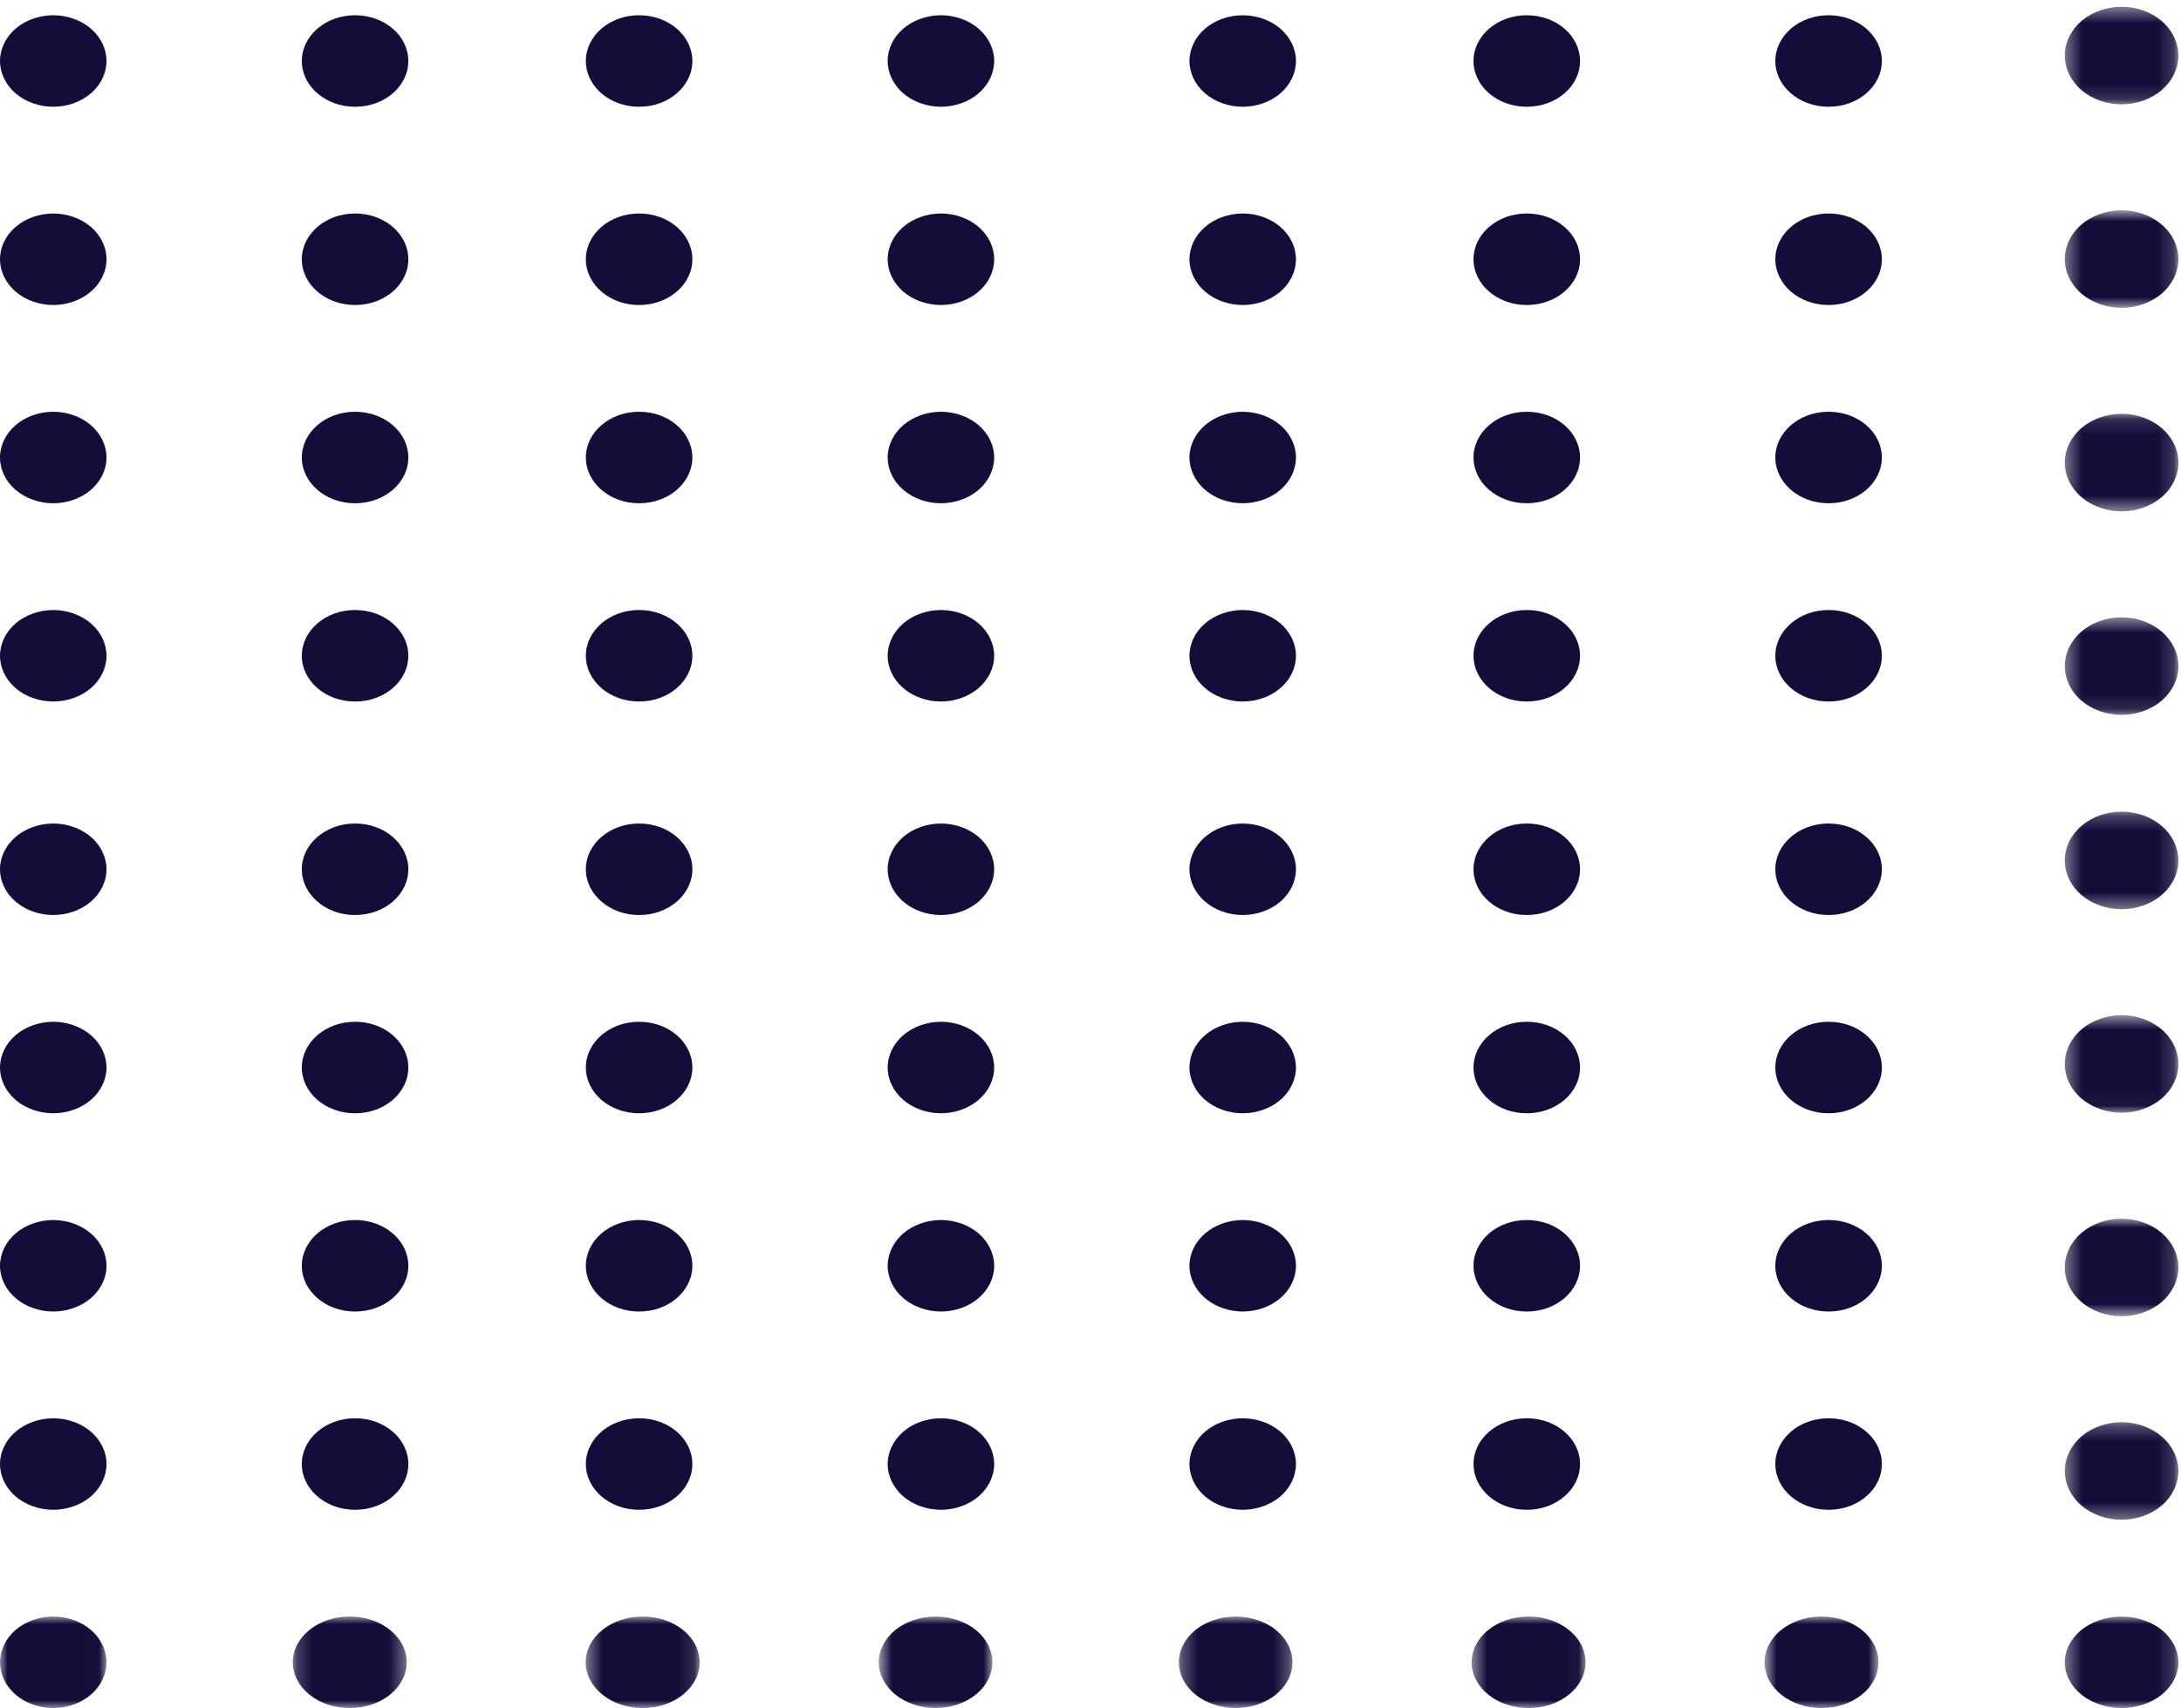 <svg width="143" height="112" viewBox="0 0 143 112" fill="none" xmlns="http://www.w3.org/2000/svg">
<path fill-rule="evenodd" clip-rule="evenodd" d="M3.492 20C4.41 20 5.311 19.681 5.961 19.121C6.612 18.563 6.984 17.791 6.984 17C6.984 16.21 6.612 15.437 5.961 14.879C5.311 14.32 4.41 14 3.492 14C2.572 14 1.673 14.32 1.021 14.879C0.372 15.437 0 16.21 0 17C0 17.791 0.372 18.563 1.021 19.121C1.673 19.681 2.572 20 3.492 20Z" fill="#130D3A"/>
<path fill-rule="evenodd" clip-rule="evenodd" d="M41.895 20H41.913C43.837 20 45.396 18.656 45.396 17C45.396 15.344 43.837 14 41.913 14H41.895C39.973 14 38.412 15.344 38.412 17C38.412 18.656 39.973 20 41.895 20Z" fill="#130D3A"/>
<path fill-rule="evenodd" clip-rule="evenodd" d="M23.272 20H23.29C25.213 20 26.773 18.656 26.773 17C26.773 15.344 25.213 14 23.29 14H23.272C21.35 14 19.789 15.344 19.789 17C19.789 18.656 21.35 20 23.272 20Z" fill="#130D3A"/>
<path fill-rule="evenodd" clip-rule="evenodd" d="M61.693 20C62.612 20 63.513 19.681 64.162 19.121C64.813 18.563 65.185 17.791 65.185 17C65.185 16.21 64.813 15.437 64.162 14.879C63.513 14.32 62.612 14 61.693 14C60.773 14 59.874 14.32 59.223 14.879C58.573 15.437 58.201 16.21 58.201 17C58.201 17.791 58.573 18.563 59.223 19.121C59.874 19.681 60.773 20 61.693 20Z" fill="#130D3A"/>
<path fill-rule="evenodd" clip-rule="evenodd" d="M81.48 20C82.4 20 83.3 19.681 83.951 19.121C84.6 18.563 84.972 17.791 84.972 17C84.972 16.21 84.6 15.437 83.951 14.879C83.3 14.32 82.4 14 81.48 14C80.562 14 79.661 14.32 79.011 14.879C78.36 15.437 77.988 16.21 77.988 17C77.988 17.791 78.36 18.563 79.011 19.121C79.661 19.681 80.562 20 81.48 20Z" fill="#130D3A"/>
<path fill-rule="evenodd" clip-rule="evenodd" d="M119.886 20H119.903C121.828 20 123.386 18.656 123.386 17C123.386 15.344 121.828 14 119.903 14H119.886C117.963 14 116.402 15.344 116.402 17C116.402 18.656 117.963 20 119.886 20Z" fill="#130D3A"/>
<path fill-rule="evenodd" clip-rule="evenodd" d="M100.097 20H100.114C102.037 20 103.597 18.656 103.597 17C103.597 15.344 102.037 14 100.114 14H100.097C98.174 14 96.613 15.344 96.613 17C96.613 18.656 98.174 20 100.097 20Z" fill="#130D3A"/>
<mask id="mask0_111_2865" style="mask-type:luminance" maskUnits="userSpaceOnUse" x="135" y="13" width="8" height="8">
<path fill-rule="evenodd" clip-rule="evenodd" d="M135.379 13.788H142.828V20.188H135.379V13.788Z" fill="white"/>
</mask>
<g mask="url(#mask0_111_2865)">
<path fill-rule="evenodd" clip-rule="evenodd" d="M139.104 20.188C140.083 20.188 141.044 19.847 141.737 19.25C142.432 18.655 142.829 17.831 142.829 16.988C142.829 16.145 142.432 15.321 141.737 14.726C141.044 14.129 140.083 13.788 139.104 13.788C138.122 13.788 137.163 14.129 136.468 14.726C135.776 15.321 135.379 16.145 135.379 16.988C135.379 17.831 135.776 18.655 136.468 19.25C137.163 19.847 138.122 20.188 139.104 20.188Z" fill="#130D3A"/>
</g>
<path fill-rule="evenodd" clip-rule="evenodd" d="M3.492 7C4.41 7 5.311 6.681 5.961 6.121C6.612 5.563 6.984 4.789 6.984 4C6.984 3.21 6.612 2.437 5.961 1.878C5.311 1.32 4.41 1 3.492 1C2.572 1 1.673 1.32 1.021 1.878C0.372 2.437 0 3.21 0 4C0 4.789 0.372 5.563 1.021 6.121C1.673 6.681 2.572 7 3.492 7Z" fill="#130D3A"/>
<path fill-rule="evenodd" clip-rule="evenodd" d="M41.895 7H41.913C43.837 7 45.396 5.656 45.396 4C45.396 2.344 43.837 1 41.913 1H41.895C39.973 1 38.412 2.344 38.412 4C38.412 5.656 39.973 7 41.895 7Z" fill="#130D3A"/>
<path fill-rule="evenodd" clip-rule="evenodd" d="M23.272 7H23.29C25.213 7 26.773 5.656 26.773 4C26.773 2.344 25.213 1 23.29 1H23.272C21.35 1 19.789 2.344 19.789 4C19.789 5.656 21.35 7 23.272 7Z" fill="#130D3A"/>
<path fill-rule="evenodd" clip-rule="evenodd" d="M61.693 7C62.612 7 63.513 6.681 64.162 6.121C64.813 5.563 65.185 4.789 65.185 4C65.185 3.21 64.813 2.437 64.162 1.878C63.513 1.32 62.612 1 61.693 1C60.773 1 59.874 1.32 59.223 1.878C58.573 2.437 58.201 3.21 58.201 4C58.201 4.789 58.573 5.563 59.223 6.121C59.874 6.681 60.773 7 61.693 7Z" fill="#130D3A"/>
<path fill-rule="evenodd" clip-rule="evenodd" d="M81.48 7C82.4 7 83.3 6.681 83.951 6.121C84.6 5.563 84.972 4.789 84.972 4C84.972 3.21 84.6 2.437 83.951 1.878C83.3 1.32 82.4 1 81.48 1C80.562 1 79.661 1.32 79.011 1.878C78.36 2.437 77.988 3.21 77.988 4C77.988 4.789 78.36 5.563 79.011 6.121C79.661 6.681 80.562 7 81.48 7Z" fill="#130D3A"/>
<path fill-rule="evenodd" clip-rule="evenodd" d="M119.886 7H119.903C121.828 7 123.386 5.656 123.386 4C123.386 2.344 121.828 1 119.903 1H119.886C117.963 1 116.402 2.344 116.402 4C116.402 5.656 117.963 7 119.886 7Z" fill="#130D3A"/>
<path fill-rule="evenodd" clip-rule="evenodd" d="M100.097 7H100.114C102.037 7 103.597 5.656 103.597 4C103.597 2.344 102.037 1 100.114 1H100.097C98.174 1 96.613 2.344 96.613 4C96.613 5.656 98.174 7 100.097 7Z" fill="#130D3A"/>
<mask id="mask1_111_2865" style="mask-type:luminance" maskUnits="userSpaceOnUse" x="135" y="0" width="8" height="7">
<path fill-rule="evenodd" clip-rule="evenodd" d="M135.379 0.443H142.828V6.843H135.379V0.443Z" fill="white"/>
</mask>
<g mask="url(#mask1_111_2865)">
<path fill-rule="evenodd" clip-rule="evenodd" d="M139.104 6.843C140.083 6.843 141.044 6.502 141.737 5.906C142.432 5.31 142.829 4.485 142.829 3.643C142.829 2.8 142.432 1.976 141.737 1.379C141.044 0.784 140.083 0.443 139.104 0.443C138.122 0.443 137.163 0.784 136.468 1.379C135.776 1.976 135.379 2.8 135.379 3.643C135.379 4.485 135.776 5.31 136.468 5.906C137.163 6.502 138.122 6.843 139.104 6.843Z" fill="#130D3A"/>
</g>
<path fill-rule="evenodd" clip-rule="evenodd" d="M3.492 33C4.41 33 5.311 32.681 5.961 32.121C6.612 31.563 6.984 30.791 6.984 30C6.984 29.211 6.612 28.437 5.961 27.879C5.311 27.32 4.41 27 3.492 27C2.572 27 1.673 27.32 1.021 27.879C0.372 28.437 0 29.211 0 30C0 30.791 0.372 31.563 1.021 32.121C1.673 32.681 2.572 33 3.492 33Z" fill="#130D3A"/>
<path fill-rule="evenodd" clip-rule="evenodd" d="M41.895 33H41.913C43.837 33 45.396 31.656 45.396 30C45.396 28.344 43.837 27 41.913 27H41.895C39.973 27 38.412 28.344 38.412 30C38.412 31.656 39.973 33 41.895 33Z" fill="#130D3A"/>
<path fill-rule="evenodd" clip-rule="evenodd" d="M23.272 33H23.29C25.213 33 26.773 31.656 26.773 30C26.773 28.344 25.213 27 23.29 27H23.272C21.35 27 19.789 28.344 19.789 30C19.789 31.656 21.35 33 23.272 33Z" fill="#130D3A"/>
<path fill-rule="evenodd" clip-rule="evenodd" d="M61.693 33C62.612 33 63.513 32.681 64.162 32.121C64.813 31.563 65.185 30.791 65.185 30C65.185 29.211 64.813 28.437 64.162 27.879C63.513 27.32 62.612 27 61.693 27C60.773 27 59.874 27.32 59.223 27.879C58.573 28.437 58.201 29.211 58.201 30C58.201 30.791 58.573 31.563 59.223 32.121C59.874 32.681 60.773 33 61.693 33Z" fill="#130D3A"/>
<path fill-rule="evenodd" clip-rule="evenodd" d="M81.48 33C82.4 33 83.3 32.681 83.951 32.121C84.6 31.563 84.972 30.791 84.972 30C84.972 29.211 84.6 28.437 83.951 27.879C83.3 27.32 82.4 27 81.48 27C80.562 27 79.661 27.32 79.011 27.879C78.36 28.437 77.988 29.211 77.988 30C77.988 30.791 78.36 31.563 79.011 32.121C79.661 32.681 80.562 33 81.48 33Z" fill="#130D3A"/>
<path fill-rule="evenodd" clip-rule="evenodd" d="M119.886 33H119.903C121.828 33 123.386 31.656 123.386 30C123.386 28.344 121.828 27 119.903 27H119.886C117.963 27 116.402 28.344 116.402 30C116.402 31.656 117.963 33 119.886 33Z" fill="#130D3A"/>
<path fill-rule="evenodd" clip-rule="evenodd" d="M100.097 33H100.114C102.037 33 103.597 31.656 103.597 30C103.597 28.344 102.037 27 100.114 27H100.097C98.174 27 96.613 28.344 96.613 30C96.613 31.656 98.174 33 100.097 33Z" fill="#130D3A"/>
<mask id="mask2_111_2865" style="mask-type:luminance" maskUnits="userSpaceOnUse" x="135" y="27" width="8" height="7">
<path fill-rule="evenodd" clip-rule="evenodd" d="M135.379 27.132H142.828V33.532H135.379V27.132Z" fill="white"/>
</mask>
<g mask="url(#mask2_111_2865)">
<path fill-rule="evenodd" clip-rule="evenodd" d="M139.104 33.532C140.083 33.532 141.044 33.192 141.737 32.595C142.432 32 142.829 31.176 142.829 30.332C142.829 29.491 142.432 28.665 141.737 28.07C141.044 27.473 140.083 27.132 139.104 27.132C138.122 27.132 137.163 27.473 136.468 28.07C135.776 28.665 135.379 29.491 135.379 30.332C135.379 31.176 135.776 32 136.468 32.595C137.163 33.192 138.122 33.532 139.104 33.532Z" fill="#130D3A"/>
</g>
<path fill-rule="evenodd" clip-rule="evenodd" d="M3.492 46C4.41 46 5.311 45.681 5.961 45.121C6.612 44.563 6.984 43.791 6.984 43C6.984 42.21 6.612 41.437 5.961 40.879C5.311 40.32 4.41 40 3.492 40C2.572 40 1.673 40.32 1.021 40.879C0.372 41.437 0 42.21 0 43C0 43.791 0.372 44.563 1.021 45.121C1.673 45.681 2.572 46 3.492 46Z" fill="#130D3A"/>
<path fill-rule="evenodd" clip-rule="evenodd" d="M41.895 46H41.913C43.837 46 45.396 44.656 45.396 43C45.396 41.344 43.837 40 41.913 40H41.895C39.973 40 38.412 41.344 38.412 43C38.412 44.656 39.973 46 41.895 46Z" fill="#130D3A"/>
<path fill-rule="evenodd" clip-rule="evenodd" d="M23.272 46H23.29C25.213 46 26.773 44.656 26.773 43C26.773 41.344 25.213 40 23.29 40H23.272C21.35 40 19.789 41.344 19.789 43C19.789 44.656 21.35 46 23.272 46Z" fill="#130D3A"/>
<path fill-rule="evenodd" clip-rule="evenodd" d="M61.693 46C62.612 46 63.513 45.681 64.162 45.121C64.813 44.563 65.185 43.791 65.185 43C65.185 42.21 64.813 41.437 64.162 40.879C63.513 40.32 62.612 40 61.693 40C60.773 40 59.874 40.32 59.223 40.879C58.573 41.437 58.201 42.21 58.201 43C58.201 43.791 58.573 44.563 59.223 45.121C59.874 45.681 60.773 46 61.693 46Z" fill="#130D3A"/>
<path fill-rule="evenodd" clip-rule="evenodd" d="M81.48 46C82.4 46 83.3 45.681 83.951 45.121C84.6 44.563 84.972 43.791 84.972 43C84.972 42.21 84.6 41.437 83.951 40.879C83.3 40.32 82.4 40 81.48 40C80.562 40 79.661 40.32 79.011 40.879C78.36 41.437 77.988 42.21 77.988 43C77.988 43.791 78.36 44.563 79.011 45.121C79.661 45.681 80.562 46 81.48 46Z" fill="#130D3A"/>
<path fill-rule="evenodd" clip-rule="evenodd" d="M119.886 46H119.903C121.828 46 123.386 44.656 123.386 43C123.386 41.344 121.828 40 119.903 40H119.886C117.963 40 116.402 41.344 116.402 43C116.402 44.656 117.963 46 119.886 46Z" fill="#130D3A"/>
<path fill-rule="evenodd" clip-rule="evenodd" d="M100.097 46H100.114C102.037 46 103.597 44.656 103.597 43C103.597 41.344 102.037 40 100.114 40H100.097C98.174 40 96.613 41.344 96.613 43C96.613 44.656 98.174 46 100.097 46Z" fill="#130D3A"/>
<mask id="mask3_111_2865" style="mask-type:luminance" maskUnits="userSpaceOnUse" x="135" y="40" width="8" height="7">
<path fill-rule="evenodd" clip-rule="evenodd" d="M135.379 40.477H142.828V46.877H135.379V40.477Z" fill="white"/>
</mask>
<g mask="url(#mask3_111_2865)">
<path fill-rule="evenodd" clip-rule="evenodd" d="M139.104 46.877C140.083 46.877 141.044 46.536 141.737 45.939C142.432 45.344 142.829 44.52 142.829 43.677C142.829 42.834 142.432 42.01 141.737 41.414C141.044 40.818 140.083 40.477 139.104 40.477C138.122 40.477 137.163 40.818 136.468 41.414C135.776 42.01 135.379 42.834 135.379 43.677C135.379 44.52 135.776 45.344 136.468 45.939C137.163 46.536 138.122 46.877 139.104 46.877Z" fill="#130D3A"/>
</g>
<path fill-rule="evenodd" clip-rule="evenodd" d="M3.492 60C4.41 60 5.311 59.681 5.961 59.121C6.612 58.563 6.984 57.791 6.984 57C6.984 56.211 6.612 55.437 5.961 54.879C5.311 54.32 4.41 54 3.492 54C2.572 54 1.673 54.32 1.021 54.879C0.372 55.437 0 56.211 0 57C0 57.791 0.372 58.563 1.021 59.121C1.673 59.681 2.572 60 3.492 60Z" fill="#130D3A"/>
<path fill-rule="evenodd" clip-rule="evenodd" d="M41.895 60H41.913C43.837 60 45.396 58.656 45.396 57C45.396 55.344 43.837 54 41.913 54H41.895C39.973 54 38.412 55.344 38.412 57C38.412 58.656 39.973 60 41.895 60Z" fill="#130D3A"/>
<path fill-rule="evenodd" clip-rule="evenodd" d="M23.272 60H23.29C25.213 60 26.773 58.656 26.773 57C26.773 55.344 25.213 54 23.29 54H23.272C21.35 54 19.789 55.344 19.789 57C19.789 58.656 21.35 60 23.272 60Z" fill="#130D3A"/>
<path fill-rule="evenodd" clip-rule="evenodd" d="M61.693 60C62.612 60 63.513 59.681 64.162 59.121C64.813 58.563 65.185 57.791 65.185 57C65.185 56.211 64.813 55.437 64.162 54.879C63.513 54.319 62.612 54 61.693 54C60.773 54 59.874 54.319 59.223 54.879C58.573 55.437 58.201 56.211 58.201 57C58.201 57.791 58.573 58.563 59.223 59.121C59.874 59.681 60.773 60 61.693 60Z" fill="#130D3A"/>
<path fill-rule="evenodd" clip-rule="evenodd" d="M81.48 60C82.4 60 83.3 59.681 83.951 59.121C84.6 58.563 84.972 57.791 84.972 57C84.972 56.211 84.6 55.437 83.951 54.879C83.3 54.319 82.4 54 81.48 54C80.562 54 79.661 54.319 79.011 54.879C78.36 55.437 77.988 56.211 77.988 57C77.988 57.791 78.36 58.563 79.011 59.121C79.661 59.681 80.562 60 81.48 60Z" fill="#130D3A"/>
<path fill-rule="evenodd" clip-rule="evenodd" d="M119.886 60H119.903C121.828 60 123.386 58.656 123.386 57C123.386 55.344 121.828 54 119.903 54H119.886C117.963 54 116.402 55.344 116.402 57C116.402 58.656 117.963 60 119.886 60Z" fill="#130D3A"/>
<path fill-rule="evenodd" clip-rule="evenodd" d="M100.097 60H100.114C102.037 60 103.597 58.656 103.597 57C103.597 55.344 102.037 54 100.114 54H100.097C98.174 54 96.613 55.344 96.613 57C96.613 58.656 98.174 60 100.097 60Z" fill="#130D3A"/>
<mask id="mask4_111_2865" style="mask-type:luminance" maskUnits="userSpaceOnUse" x="135" y="53" width="8" height="7">
<path fill-rule="evenodd" clip-rule="evenodd" d="M135.379 53.221H142.828V59.621H135.379V53.221Z" fill="white"/>
</mask>
<g mask="url(#mask4_111_2865)">
<path fill-rule="evenodd" clip-rule="evenodd" d="M139.104 59.621C140.083 59.621 141.044 59.281 141.737 58.684C142.432 58.089 142.829 57.265 142.829 56.421C142.829 55.58 142.432 54.754 141.737 54.159C141.044 53.562 140.083 53.221 139.104 53.221C138.122 53.221 137.163 53.562 136.468 54.159C135.776 54.754 135.379 55.58 135.379 56.421C135.379 57.265 135.776 58.089 136.468 58.684C137.163 59.281 138.122 59.621 139.104 59.621Z" fill="#130D3A"/>
</g>
<path fill-rule="evenodd" clip-rule="evenodd" d="M3.492 73C4.41 73 5.311 72.681 5.961 72.123C6.612 71.563 6.984 70.791 6.984 70C6.984 69.211 6.612 68.437 5.961 67.879C5.311 67.32 4.41 67 3.492 67C2.572 67 1.673 67.32 1.021 67.879C0.372 68.437 0 69.211 0 70C0 70.791 0.372 71.563 1.021 72.123C1.673 72.681 2.572 73 3.492 73Z" fill="#130D3A"/>
<path fill-rule="evenodd" clip-rule="evenodd" d="M41.895 73H41.913C43.837 73 45.396 71.656 45.396 70C45.396 68.344 43.837 67 41.913 67H41.895C39.973 67 38.412 68.344 38.412 70C38.412 71.656 39.973 73 41.895 73Z" fill="#130D3A"/>
<path fill-rule="evenodd" clip-rule="evenodd" d="M23.272 73H23.29C25.213 73 26.773 71.656 26.773 70C26.773 68.344 25.213 67 23.29 67H23.272C21.35 67 19.789 68.344 19.789 70C19.789 71.656 21.35 73 23.272 73Z" fill="#130D3A"/>
<path fill-rule="evenodd" clip-rule="evenodd" d="M61.693 73C62.612 73 63.513 72.68 64.162 72.123C64.813 71.563 65.185 70.79 65.185 70C65.185 69.211 64.813 68.437 64.162 67.879C63.513 67.32 62.612 67 61.693 67C60.773 67 59.874 67.32 59.223 67.879C58.573 68.437 58.201 69.211 58.201 70C58.201 70.79 58.573 71.563 59.223 72.123C59.874 72.68 60.773 73 61.693 73Z" fill="#130D3A"/>
<path fill-rule="evenodd" clip-rule="evenodd" d="M81.48 73C82.4 73 83.3 72.68 83.951 72.123C84.6 71.563 84.972 70.79 84.972 70C84.972 69.211 84.6 68.437 83.951 67.879C83.3 67.32 82.4 67 81.48 67C80.562 67 79.661 67.32 79.011 67.879C78.36 68.437 77.988 69.211 77.988 70C77.988 70.79 78.36 71.563 79.011 72.123C79.661 72.68 80.562 73 81.48 73Z" fill="#130D3A"/>
<path fill-rule="evenodd" clip-rule="evenodd" d="M119.886 73H119.903C121.828 73 123.386 71.656 123.386 70C123.386 68.344 121.828 67 119.903 67H119.886C117.963 67 116.402 68.344 116.402 70C116.402 71.656 117.963 73 119.886 73Z" fill="#130D3A"/>
<path fill-rule="evenodd" clip-rule="evenodd" d="M100.097 73H100.114C102.037 73 103.597 71.656 103.597 70C103.597 68.344 102.037 67 100.114 67H100.097C98.174 67 96.613 68.344 96.613 70C96.613 71.656 98.174 73 100.097 73Z" fill="#130D3A"/>
<mask id="mask5_111_2865" style="mask-type:luminance" maskUnits="userSpaceOnUse" x="135" y="66" width="8" height="7">
<path fill-rule="evenodd" clip-rule="evenodd" d="M135.379 66.566H142.828V72.966H135.379V66.566Z" fill="white"/>
</mask>
<g mask="url(#mask5_111_2865)">
<path fill-rule="evenodd" clip-rule="evenodd" d="M139.104 72.966C140.083 72.966 141.044 72.625 141.737 72.03C142.432 71.433 142.829 70.609 142.829 69.766C142.829 68.924 142.432 68.099 141.737 67.504C141.044 66.907 140.083 66.566 139.104 66.566C138.122 66.566 137.163 66.907 136.468 67.504C135.776 68.099 135.379 68.924 135.379 69.766C135.379 70.609 135.776 71.433 136.468 72.03C137.163 72.625 138.122 72.966 139.104 72.966Z" fill="#130D3A"/>
</g>
<path fill-rule="evenodd" clip-rule="evenodd" d="M3.492 86C4.41 86 5.311 85.68 5.961 85.121C6.612 84.563 6.984 83.79 6.984 83C6.984 82.211 6.612 81.437 5.961 80.879C5.311 80.32 4.41 80 3.492 80C2.572 80 1.673 80.32 1.021 80.879C0.372 81.437 0 82.211 0 83C0 83.79 0.372 84.563 1.021 85.121C1.673 85.68 2.572 86 3.492 86Z" fill="#130D3A"/>
<path fill-rule="evenodd" clip-rule="evenodd" d="M41.895 86H41.913C43.837 86 45.396 84.656 45.396 83C45.396 81.344 43.837 80 41.913 80H41.895C39.973 80 38.412 81.344 38.412 83C38.412 84.656 39.973 86 41.895 86Z" fill="#130D3A"/>
<path fill-rule="evenodd" clip-rule="evenodd" d="M23.272 86H23.29C25.213 86 26.773 84.656 26.773 83C26.773 81.344 25.213 80 23.29 80H23.272C21.35 80 19.789 81.344 19.789 83C19.789 84.656 21.35 86 23.272 86Z" fill="#130D3A"/>
<path fill-rule="evenodd" clip-rule="evenodd" d="M61.693 86C62.612 86 63.513 85.68 64.162 85.121C64.813 84.563 65.185 83.79 65.185 83C65.185 82.211 64.813 81.437 64.162 80.879C63.513 80.32 62.612 80 61.693 80C60.773 80 59.874 80.32 59.223 80.879C58.573 81.437 58.201 82.211 58.201 83C58.201 83.79 58.573 84.563 59.223 85.121C59.874 85.68 60.773 86 61.693 86Z" fill="#130D3A"/>
<path fill-rule="evenodd" clip-rule="evenodd" d="M81.48 86C82.4 86 83.3 85.68 83.951 85.121C84.6 84.563 84.972 83.79 84.972 83C84.972 82.211 84.6 81.437 83.951 80.879C83.3 80.32 82.4 80 81.48 80C80.562 80 79.661 80.32 79.011 80.879C78.36 81.437 77.988 82.211 77.988 83C77.988 83.79 78.36 84.563 79.011 85.121C79.661 85.68 80.562 86 81.48 86Z" fill="#130D3A"/>
<path fill-rule="evenodd" clip-rule="evenodd" d="M119.886 86H119.903C121.828 86 123.386 84.656 123.386 83C123.386 81.344 121.828 80 119.903 80H119.886C117.963 80 116.402 81.344 116.402 83C116.402 84.656 117.963 86 119.886 86Z" fill="#130D3A"/>
<path fill-rule="evenodd" clip-rule="evenodd" d="M100.097 86H100.114C102.037 86 103.597 84.656 103.597 83C103.597 81.344 102.037 80 100.114 80H100.097C98.174 80 96.613 81.344 96.613 83C96.613 84.656 98.174 86 100.097 86Z" fill="#130D3A"/>
<mask id="mask6_111_2865" style="mask-type:luminance" maskUnits="userSpaceOnUse" x="135" y="79" width="8" height="8">
<path fill-rule="evenodd" clip-rule="evenodd" d="M135.379 79.91H142.828V86.31H135.379V79.91Z" fill="white"/>
</mask>
<g mask="url(#mask6_111_2865)">
<path fill-rule="evenodd" clip-rule="evenodd" d="M139.104 86.31C140.083 86.31 141.044 85.97 141.737 85.373C142.432 84.778 142.829 83.954 142.829 83.11C142.829 82.269 142.432 81.443 141.737 80.848C141.044 80.251 140.083 79.91 139.104 79.91C138.122 79.91 137.163 80.251 136.468 80.848C135.776 81.443 135.379 82.269 135.379 83.11C135.379 83.954 135.776 84.778 136.468 85.373C137.163 85.97 138.122 86.31 139.104 86.31Z" fill="#130D3A"/>
</g>
<path fill-rule="evenodd" clip-rule="evenodd" d="M3.492 99C4.41 99 5.311 98.68 5.961 98.123C6.612 97.563 6.984 96.79 6.984 96C6.984 95.211 6.612 94.437 5.961 93.879C5.311 93.32 4.41 93 3.492 93C2.572 93 1.673 93.32 1.021 93.879C0.372 94.437 0 95.211 0 96C0 96.79 0.372 97.563 1.021 98.123C1.673 98.68 2.572 99 3.492 99Z" fill="#130D3A"/>
<path fill-rule="evenodd" clip-rule="evenodd" d="M41.895 99H41.913C43.837 99 45.396 97.657 45.396 96C45.396 94.344 43.837 93 41.913 93H41.895C39.973 93 38.412 94.344 38.412 96C38.412 97.657 39.973 99 41.895 99Z" fill="#130D3A"/>
<path fill-rule="evenodd" clip-rule="evenodd" d="M23.272 99H23.29C25.213 99 26.773 97.657 26.773 96C26.773 94.344 25.213 93 23.29 93H23.272C21.35 93 19.789 94.344 19.789 96C19.789 97.657 21.35 99 23.272 99Z" fill="#130D3A"/>
<path fill-rule="evenodd" clip-rule="evenodd" d="M61.693 99C62.612 99 63.513 98.68 64.162 98.123C64.813 97.563 65.185 96.79 65.185 96C65.185 95.211 64.813 94.437 64.162 93.879C63.513 93.32 62.612 93 61.693 93C60.773 93 59.874 93.32 59.223 93.879C58.573 94.437 58.201 95.211 58.201 96C58.201 96.79 58.573 97.563 59.223 98.123C59.874 98.68 60.773 99 61.693 99Z" fill="#130D3A"/>
<path fill-rule="evenodd" clip-rule="evenodd" d="M81.48 99C82.4 99 83.3 98.68 83.951 98.123C84.6 97.563 84.972 96.79 84.972 96C84.972 95.211 84.6 94.437 83.951 93.879C83.3 93.32 82.4 93 81.48 93C80.562 93 79.661 93.32 79.011 93.879C78.36 94.437 77.988 95.211 77.988 96C77.988 96.79 78.36 97.563 79.011 98.123C79.661 98.68 80.562 99 81.48 99Z" fill="#130D3A"/>
<path fill-rule="evenodd" clip-rule="evenodd" d="M119.886 99H119.903C121.828 99 123.386 97.657 123.386 96C123.386 94.344 121.828 93 119.903 93H119.886C117.963 93 116.402 94.344 116.402 96C116.402 97.657 117.963 99 119.886 99Z" fill="#130D3A"/>
<path fill-rule="evenodd" clip-rule="evenodd" d="M100.097 99H100.114C102.037 99 103.597 97.657 103.597 96C103.597 94.344 102.037 93 100.114 93H100.097C98.174 93 96.613 94.344 96.613 96C96.613 97.657 98.174 99 100.097 99Z" fill="#130D3A"/>
<mask id="mask7_111_2865" style="mask-type:luminance" maskUnits="userSpaceOnUse" x="135" y="93" width="8" height="7">
<path fill-rule="evenodd" clip-rule="evenodd" d="M135.379 93.255H142.828V99.655H135.379V93.255Z" fill="white"/>
</mask>
<g mask="url(#mask7_111_2865)">
<path fill-rule="evenodd" clip-rule="evenodd" d="M139.104 99.655C140.083 99.655 141.044 99.314 141.737 98.719C142.432 98.122 142.829 97.298 142.829 96.455C142.829 95.614 142.432 94.788 141.737 94.193C141.044 93.596 140.083 93.255 139.104 93.255C138.122 93.255 137.163 93.596 136.468 94.193C135.776 94.788 135.379 95.614 135.379 96.455C135.379 97.298 135.776 98.122 136.468 98.719C137.163 99.314 138.122 99.655 139.104 99.655Z" fill="#130D3A"/>
</g>
<mask id="mask8_111_2865" style="mask-type:luminance" maskUnits="userSpaceOnUse" x="0" y="106" width="7" height="6">
<path fill-rule="evenodd" clip-rule="evenodd" d="M0 106H6.984V112H0V106Z" fill="white"/>
</mask>
<g mask="url(#mask8_111_2865)">
<path fill-rule="evenodd" clip-rule="evenodd" d="M3.492 112C4.41 112 5.311 111.681 5.961 111.121C6.612 110.563 6.984 109.789 6.984 109C6.984 108.21 6.612 107.437 5.961 106.878C5.311 106.32 4.41 106 3.492 106C2.572 106 1.673 106.32 1.021 106.878C0.372 107.437 0 108.21 0 109C0 109.789 0.372 110.563 1.021 111.121C1.673 111.681 2.572 112 3.492 112Z" fill="#130D3A"/>
</g>
<mask id="mask9_111_2865" style="mask-type:luminance" maskUnits="userSpaceOnUse" x="38" y="106" width="8" height="6">
<path fill-rule="evenodd" clip-rule="evenodd" d="M38.404 106H45.873V112H38.404V106Z" fill="white"/>
</mask>
<g mask="url(#mask9_111_2865)">
<path fill-rule="evenodd" clip-rule="evenodd" d="M42.129 112H42.148C44.206 112 45.873 110.656 45.873 109C45.873 107.343 44.206 106 42.148 106H42.129C40.073 106 38.404 107.343 38.404 109C38.404 110.656 40.073 112 42.129 112Z" fill="#130D3A"/>
</g>
<mask id="mask10_111_2865" style="mask-type:luminance" maskUnits="userSpaceOnUse" x="19" y="106" width="8" height="6">
<path fill-rule="evenodd" clip-rule="evenodd" d="M19.197 106H26.666V112H19.197V106Z" fill="white"/>
</mask>
<g mask="url(#mask10_111_2865)">
<path fill-rule="evenodd" clip-rule="evenodd" d="M22.922 112H22.941C24.997 112 26.666 110.656 26.666 109C26.666 107.343 24.997 106 22.941 106H22.922C20.866 106 19.197 107.343 19.197 109C19.197 110.656 20.866 112 22.922 112Z" fill="#130D3A"/>
</g>
<mask id="mask11_111_2865" style="mask-type:luminance" maskUnits="userSpaceOnUse" x="57" y="106" width="9" height="6">
<path fill-rule="evenodd" clip-rule="evenodd" d="M57.619 106H65.069V112H57.619V106Z" fill="white"/>
</mask>
<g mask="url(#mask11_111_2865)">
<path fill-rule="evenodd" clip-rule="evenodd" d="M61.344 112C62.324 112 63.285 111.681 63.977 111.121C64.672 110.563 65.069 109.789 65.069 109C65.069 108.21 64.672 107.437 63.977 106.878C63.285 106.32 62.324 106 61.344 106C60.362 106 59.403 106.32 58.709 106.878C58.016 107.437 57.619 108.21 57.619 109C57.619 109.789 58.016 110.563 58.709 111.121C59.403 111.681 60.362 112 61.344 112Z" fill="#130D3A"/>
</g>
<mask id="mask12_111_2865" style="mask-type:luminance" maskUnits="userSpaceOnUse" x="77" y="106" width="8" height="6">
<path fill-rule="evenodd" clip-rule="evenodd" d="M77.293 106H84.743V112H77.293V106Z" fill="white"/>
</mask>
<g mask="url(#mask12_111_2865)">
<path fill-rule="evenodd" clip-rule="evenodd" d="M81.018 112C81.999 112 82.959 111.681 83.653 111.121C84.346 110.563 84.743 109.789 84.743 109C84.743 108.21 84.346 107.437 83.653 106.878C82.959 106.32 81.999 106 81.018 106C80.038 106 79.077 106.32 78.384 106.878C77.69 107.437 77.293 108.21 77.293 109C77.293 109.789 77.69 110.563 78.384 111.121C79.077 111.681 80.038 112 81.018 112Z" fill="#130D3A"/>
</g>
<mask id="mask13_111_2865" style="mask-type:luminance" maskUnits="userSpaceOnUse" x="115" y="106" width="9" height="6">
<path fill-rule="evenodd" clip-rule="evenodd" d="M115.695 106H123.164V112H115.695V106Z" fill="white"/>
</mask>
<g mask="url(#mask13_111_2865)">
<path fill-rule="evenodd" clip-rule="evenodd" d="M119.42 112H119.439C121.497 112 123.164 110.656 123.164 109C123.164 107.343 121.497 106 119.439 106H119.42C117.364 106 115.695 107.343 115.695 109C115.695 110.656 117.364 112 119.42 112Z" fill="#130D3A"/>
</g>
<mask id="mask14_111_2865" style="mask-type:luminance" maskUnits="userSpaceOnUse" x="96" y="106" width="8" height="6">
<path fill-rule="evenodd" clip-rule="evenodd" d="M96.49 106H103.959V112H96.49V106Z" fill="white"/>
</mask>
<g mask="url(#mask14_111_2865)">
<path fill-rule="evenodd" clip-rule="evenodd" d="M100.215 112H100.234C102.29 112 103.959 110.656 103.959 109C103.959 107.343 102.29 106 100.234 106H100.215C98.159 106 96.49 107.343 96.49 109C96.49 110.656 98.159 112 100.215 112Z" fill="#130D3A"/>
</g>
<mask id="mask15_111_2865" style="mask-type:luminance" maskUnits="userSpaceOnUse" x="135" y="106" width="8" height="6">
<path fill-rule="evenodd" clip-rule="evenodd" d="M135.379 106H142.828V112H135.379V106Z" fill="white"/>
</mask>
<g mask="url(#mask15_111_2865)">
<path fill-rule="evenodd" clip-rule="evenodd" d="M139.104 112C140.083 112 141.044 111.681 141.737 111.121C142.432 110.563 142.829 109.789 142.829 109C142.829 108.21 142.432 107.437 141.737 106.878C141.044 106.32 140.083 106 139.104 106C138.122 106 137.163 106.32 136.468 106.878C135.776 107.437 135.379 108.21 135.379 109C135.379 109.789 135.776 110.563 136.468 111.121C137.163 111.681 138.122 112 139.104 112Z" fill="#130D3A"/>
</g>
</svg>
